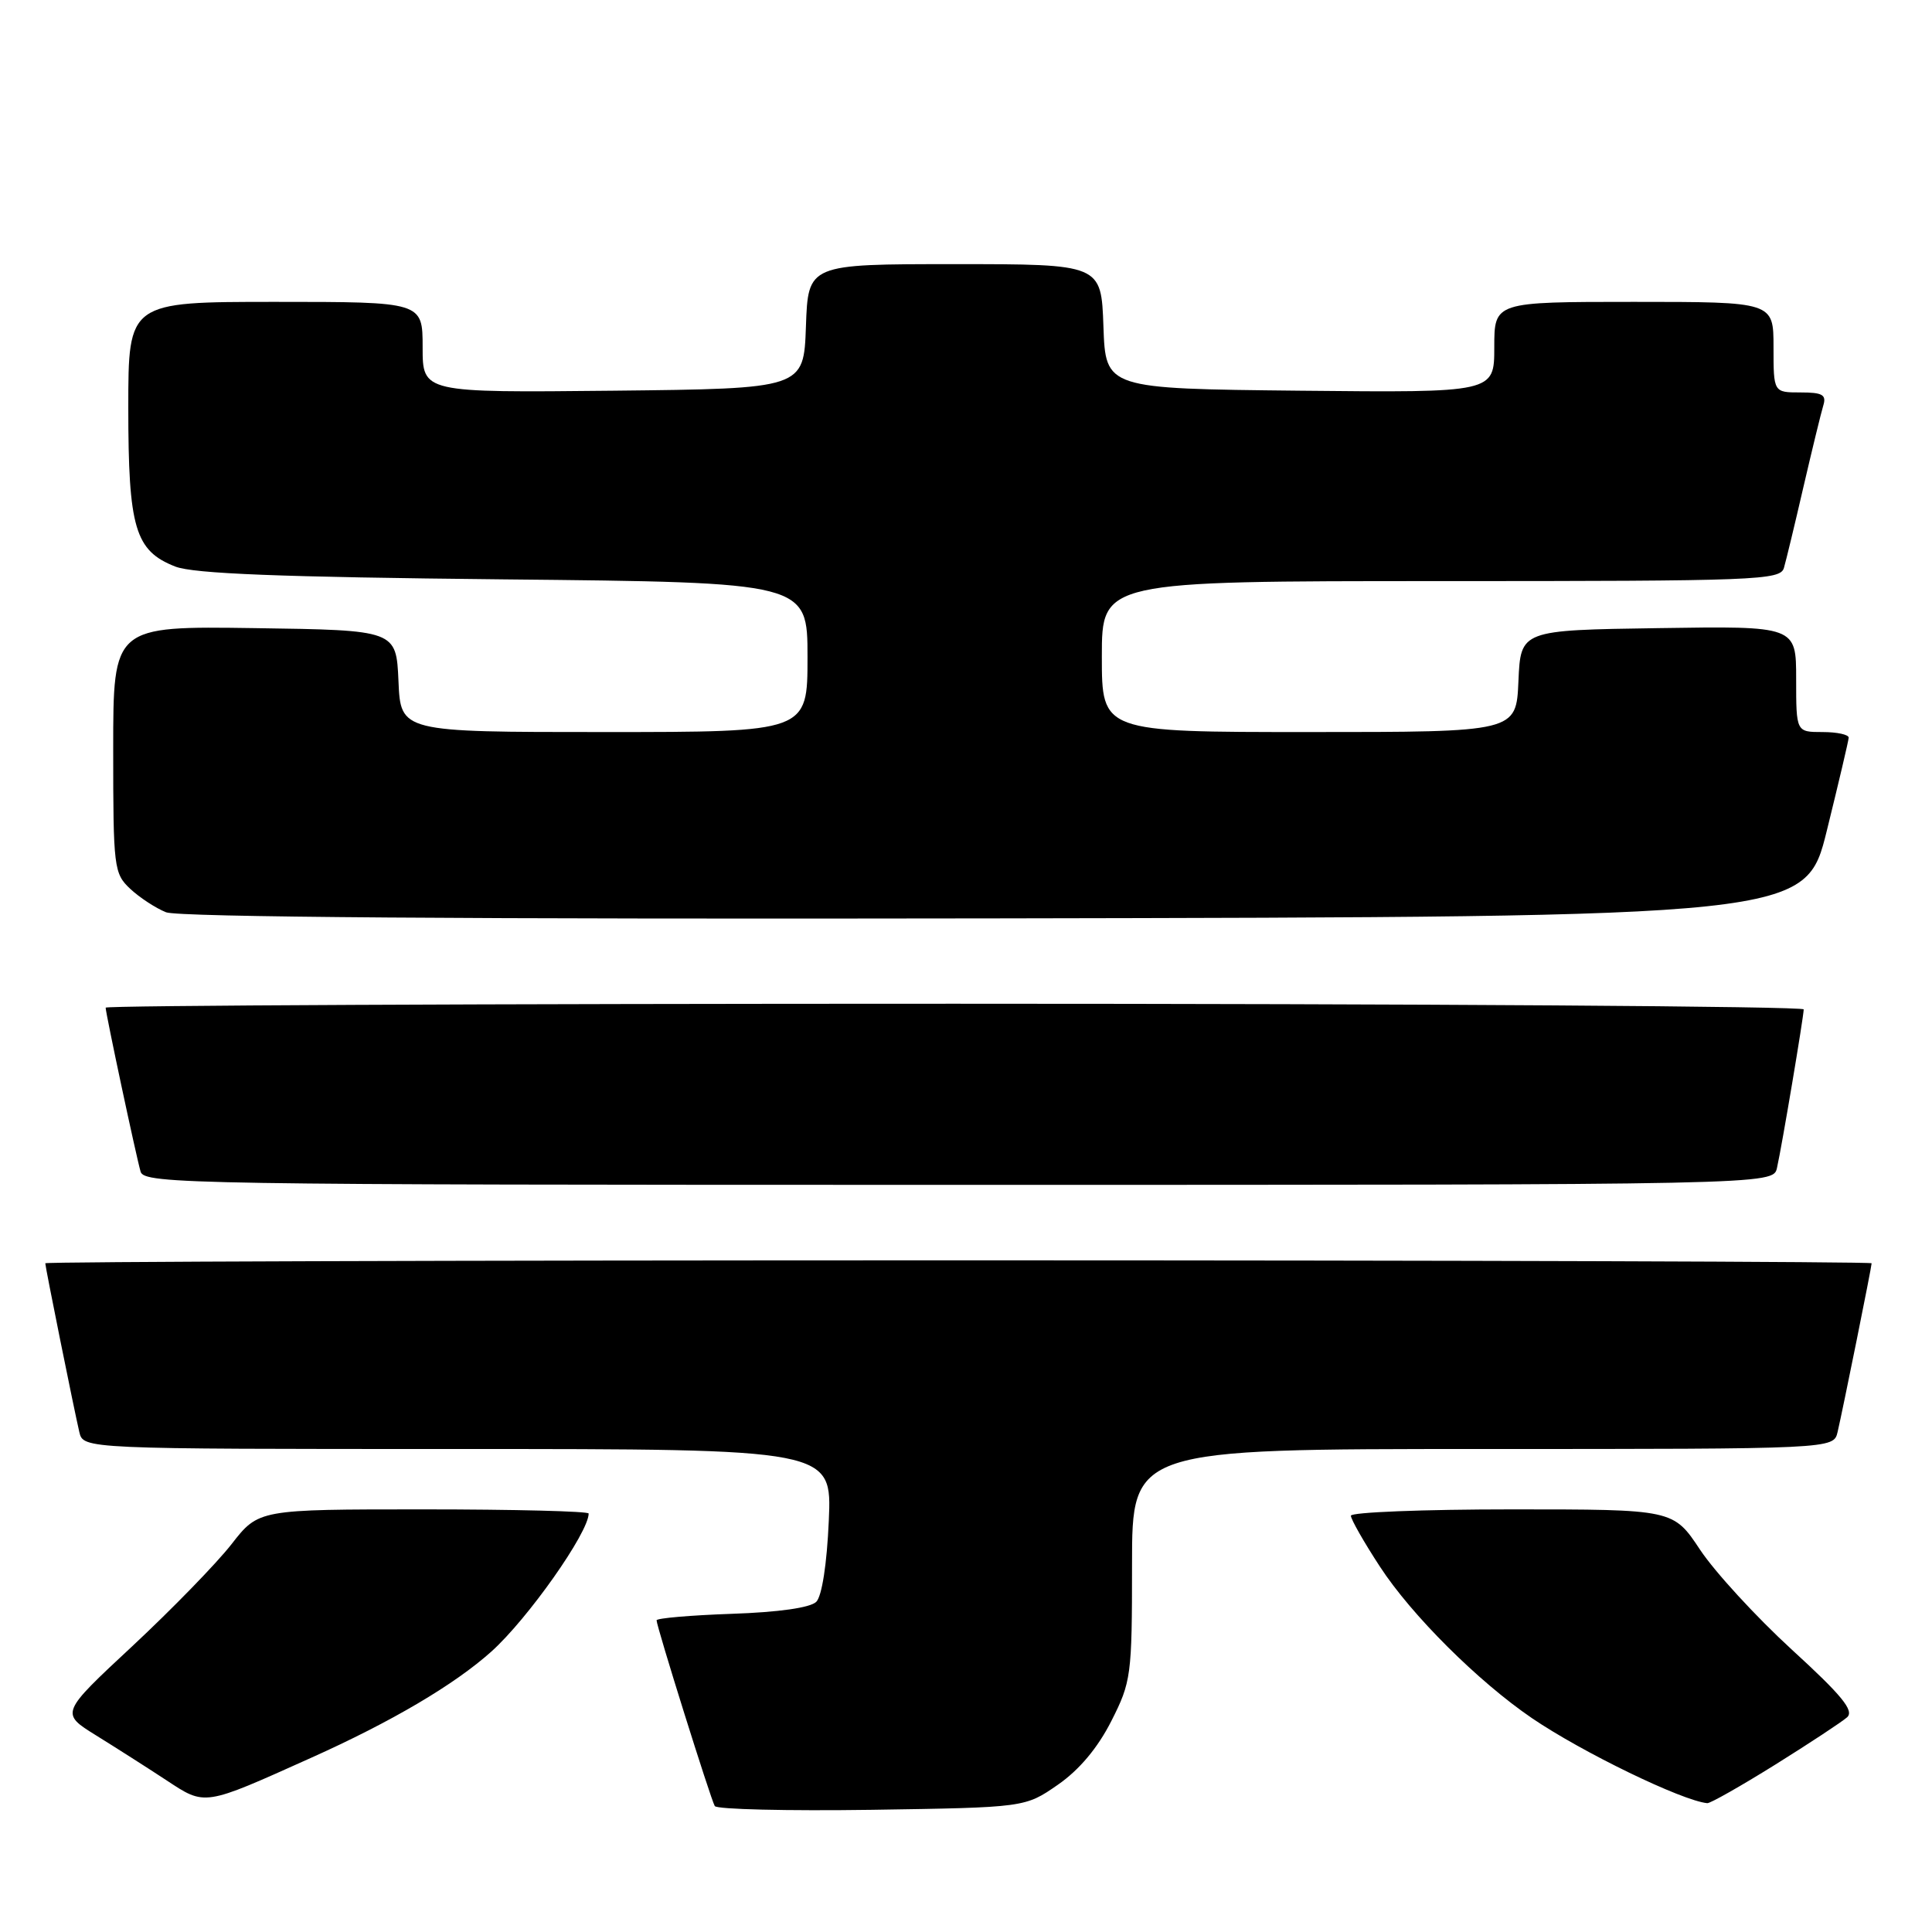 <?xml version="1.0" encoding="UTF-8" standalone="no"?>
<!DOCTYPE svg PUBLIC "-//W3C//DTD SVG 1.1//EN" "http://www.w3.org/Graphics/SVG/1.1/DTD/svg11.dtd" >
<svg xmlns="http://www.w3.org/2000/svg" xmlns:xlink="http://www.w3.org/1999/xlink" version="1.1" viewBox="0 0 256 256">
 <g >
 <path fill="currentColor"
d=" M 140.17 236.49 C 143.00 234.53 145.45 231.61 147.25 228.06 C 149.89 222.85 150.00 222.05 150.00 207.32 C 150.00 192.00 150.00 192.00 196.48 192.00 C 242.96 192.00 242.96 192.00 243.49 189.75 C 244.20 186.71 248.00 167.88 248.00 167.39 C 248.00 167.18 193.55 167.00 127.00 167.00 C 60.45 167.00 6.00 167.18 6.00 167.39 C 6.00 167.88 9.80 186.71 10.51 189.75 C 11.04 192.00 11.04 192.00 60.64 192.00 C 110.24 192.00 110.24 192.00 109.82 201.50 C 109.57 207.24 108.91 211.49 108.16 212.25 C 107.37 213.03 103.17 213.63 96.95 213.84 C 91.48 214.03 87.00 214.42 87.00 214.70 C 87.00 215.51 94.17 238.40 94.71 239.31 C 94.97 239.75 104.33 239.97 115.51 239.81 C 135.83 239.50 135.83 239.50 140.17 236.49 Z  M 41.20 232.93 C 51.90 228.13 60.21 223.23 65.11 218.84 C 69.94 214.50 78.00 203.07 78.00 200.55 C 78.00 200.25 68.16 200.00 56.13 200.00 C 34.27 200.00 34.27 200.00 30.68 204.61 C 28.70 207.15 22.79 213.22 17.54 218.12 C 7.99 227.01 7.99 227.01 12.75 229.96 C 15.36 231.58 19.52 234.23 22.00 235.86 C 27.24 239.31 26.89 239.36 41.20 232.93 Z  M 235.22 233.83 C 239.77 230.99 244.06 228.16 244.75 227.55 C 245.72 226.68 244.06 224.65 237.41 218.57 C 232.69 214.24 227.23 208.30 225.27 205.35 C 221.72 200.00 221.72 200.00 200.36 200.00 C 188.61 200.00 179.00 200.38 179.00 200.84 C 179.00 201.31 180.73 204.35 182.85 207.59 C 187.03 214.01 195.87 222.81 203.00 227.67 C 209.63 232.18 222.86 238.60 226.22 238.93 C 226.61 238.97 230.66 236.67 235.22 233.83 Z  M 235.46 154.75 C 236.12 151.83 238.99 134.73 239.00 133.75 C 239.00 133.34 188.38 133.00 126.50 133.00 C 64.62 133.00 14.00 133.23 14.00 133.52 C 14.00 134.26 18.03 153.17 18.63 155.25 C 19.11 156.90 25.13 157.00 127.05 157.00 C 234.96 157.00 234.96 157.00 235.46 154.75 Z  M 242.08 110.00 C 243.64 103.67 244.94 98.16 244.96 97.75 C 244.98 97.34 243.43 97.00 241.50 97.00 C 238.00 97.00 238.00 97.00 238.00 89.98 C 238.00 82.95 238.00 82.95 219.75 83.23 C 201.50 83.50 201.50 83.50 201.20 90.25 C 200.91 97.00 200.91 97.00 173.45 97.00 C 146.00 97.00 146.00 97.00 146.00 87.00 C 146.00 77.00 146.00 77.00 190.93 77.00 C 232.86 77.00 235.90 76.88 236.38 75.25 C 236.66 74.29 237.83 69.45 238.97 64.50 C 240.12 59.55 241.30 54.71 241.59 53.75 C 242.04 52.31 241.50 52.00 238.57 52.00 C 235.00 52.00 235.00 52.00 235.00 46.00 C 235.00 40.00 235.00 40.00 216.50 40.00 C 198.00 40.00 198.00 40.00 198.00 46.02 C 198.00 52.03 198.00 52.03 172.25 51.77 C 146.50 51.50 146.50 51.50 146.21 43.25 C 145.92 35.00 145.92 35.00 126.50 35.00 C 107.08 35.00 107.08 35.00 106.79 43.25 C 106.50 51.50 106.50 51.50 81.25 51.77 C 56.00 52.03 56.00 52.03 56.00 46.02 C 56.00 40.00 56.00 40.00 36.50 40.00 C 17.00 40.00 17.00 40.00 17.00 54.05 C 17.00 69.96 17.89 72.98 23.22 75.07 C 25.64 76.02 37.11 76.47 66.75 76.77 C 107.00 77.17 107.00 77.17 107.00 87.09 C 107.00 97.00 107.00 97.00 80.05 97.00 C 53.09 97.00 53.09 97.00 52.80 90.25 C 52.50 83.50 52.50 83.50 33.75 83.23 C 15.00 82.96 15.00 82.96 15.00 99.30 C 15.00 114.96 15.09 115.74 17.25 117.77 C 18.49 118.93 20.63 120.33 22.00 120.88 C 23.62 121.53 62.24 121.81 131.87 121.69 C 239.25 121.50 239.25 121.50 242.08 110.00 Z "/>
</g>
</svg>
